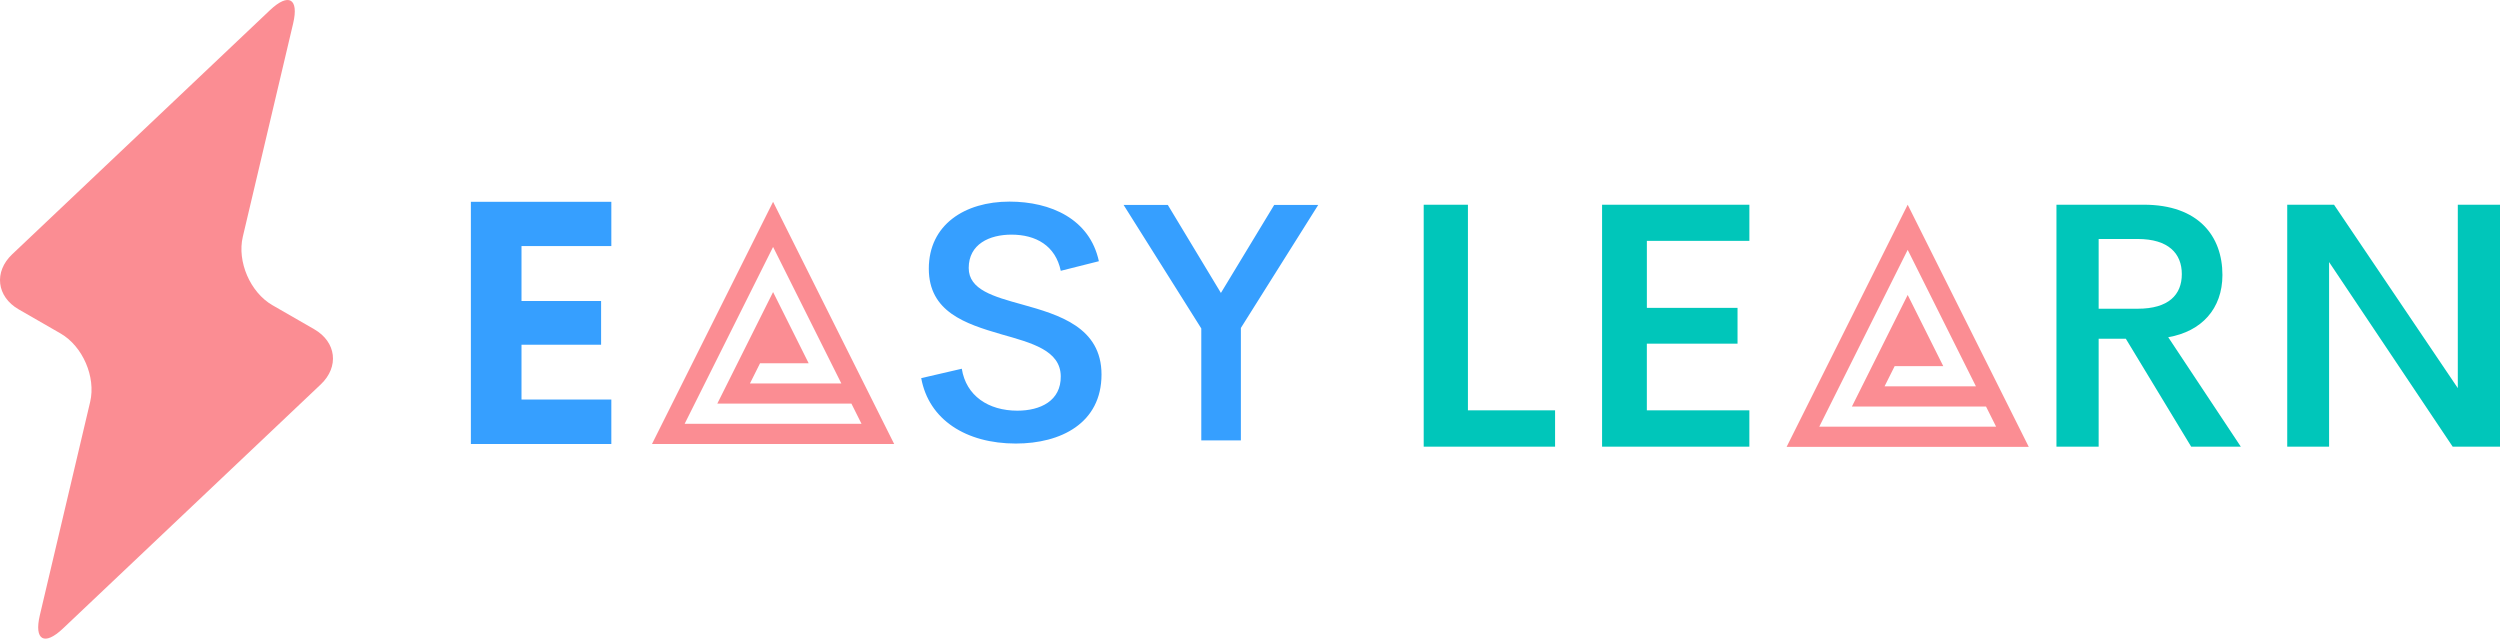 <svg width="806" height="206" viewBox="0 0 806 206" fill="none" xmlns="http://www.w3.org/2000/svg">
  <g clip-path="url(#a)">
    <path d="M3.939 81.969c-5.99 5.671-5.04 13.676 2.103 17.784l13.477 7.753c7.146 4.112 11.442 14.043 9.547 22.067l-16.227 68.794c-1.893 8.024 1.458 9.95 7.443 4.279l83.134-78.716c5.985-5.671 5.038-13.672-2.108-17.784l-13.475-7.753c-7.144-4.112-11.442-14.045-9.551-22.065L94.515 7.534c1.89-8.022-1.457-9.946-7.448-4.279L3.94 81.97Z" fill="#FB8D93"/>
    <path d="M197.094 79.325h-28.96v17.723h25.661v14.104h-25.661v17.664h28.96v14.323H151.81V65.067h45.284v14.258Z" fill="#369FFF"/>
    <path d="m249.24 65.063-39.038 78.076h78.076L249.24 65.063Zm0 14.552 22.004 44.005h-29.46l3.253-6.506h15.678L249.24 94.159l-17.981 35.967h43.238l3.253 6.506h-57.019l28.509-57.017Z" fill="#FB8D93"/>
    <path d="M327.526 143c-16.064 0-28.076-7.67-30.526-21.088l13.084-3.031c1.385 8.73 8.561 13.52 17.916 13.52 7.395 0 14.099-3.139 13.989-11.121-.108-8.309-9.306-10.708-19.25-13.526-11.491-3.359-23.289-7.191-23.289-21.136C299.45 72.453 311.038 65 325.451 65c13.294 0 25.899 5.59 28.825 19.218l-12.287 3.091c-1.703-8.096-7.977-11.66-15.9-11.66-7.074 0-13.778 3.035-13.778 10.755 0 7.028 8.033 9.215 17.234 11.765 11.862 3.299 25.58 7.351 25.58 22.571 0 15.708-13.136 22.26-27.599 22.26ZM425 66.064l-24.941 39.662v36.26h-12.763v-36.091l-25.05-39.825h14.257l17.118 28.376 17.183-28.376H425v-.006Z" fill="#369FFF"/>
  </g>
  <path d="M615.038 66 576 144.076h78.076L615.038 66Zm0 14.552 22.004 44.005h-29.46l3.253-6.507h15.678l-11.475-22.954-17.981 35.967h43.238l3.254 6.506h-57.02l28.509-57.017Z" fill="#FB8D93"/>
  <path d="M473.257 132.295h28.099V144H459V66h14.26l-.003 66.295ZM564 77.651h-33.05v21.602h29.231v11.54h-29.238v21.502h33.05V144h-47.484V66H564v11.65ZM706.432 144l-21.061-34.782h-8.767V144H663V66h28.177c17.593 0 25.334 10.12 25.334 22.644 0 10.883-6.715 18.215-17.475 20.074L722.433 144h-16.001Zm-29.828-66.95v22.484h12.58c9.967 0 14.235-4.486 14.235-11.159 0-6.619-4.273-11.325-14.235-11.325h-12.58ZM792.394 66H806v78h-15.261l-39.842-59.512V144h-13.494V66h15.086l39.907 59.128V66h-.002Z" fill="#00C6BA"/>
  <defs>
    <clipPath id="a">
      <path fill="#fff" d="M0 0h425.4v205.903H0z"/>
    </clipPath>
  </defs>
</svg>
